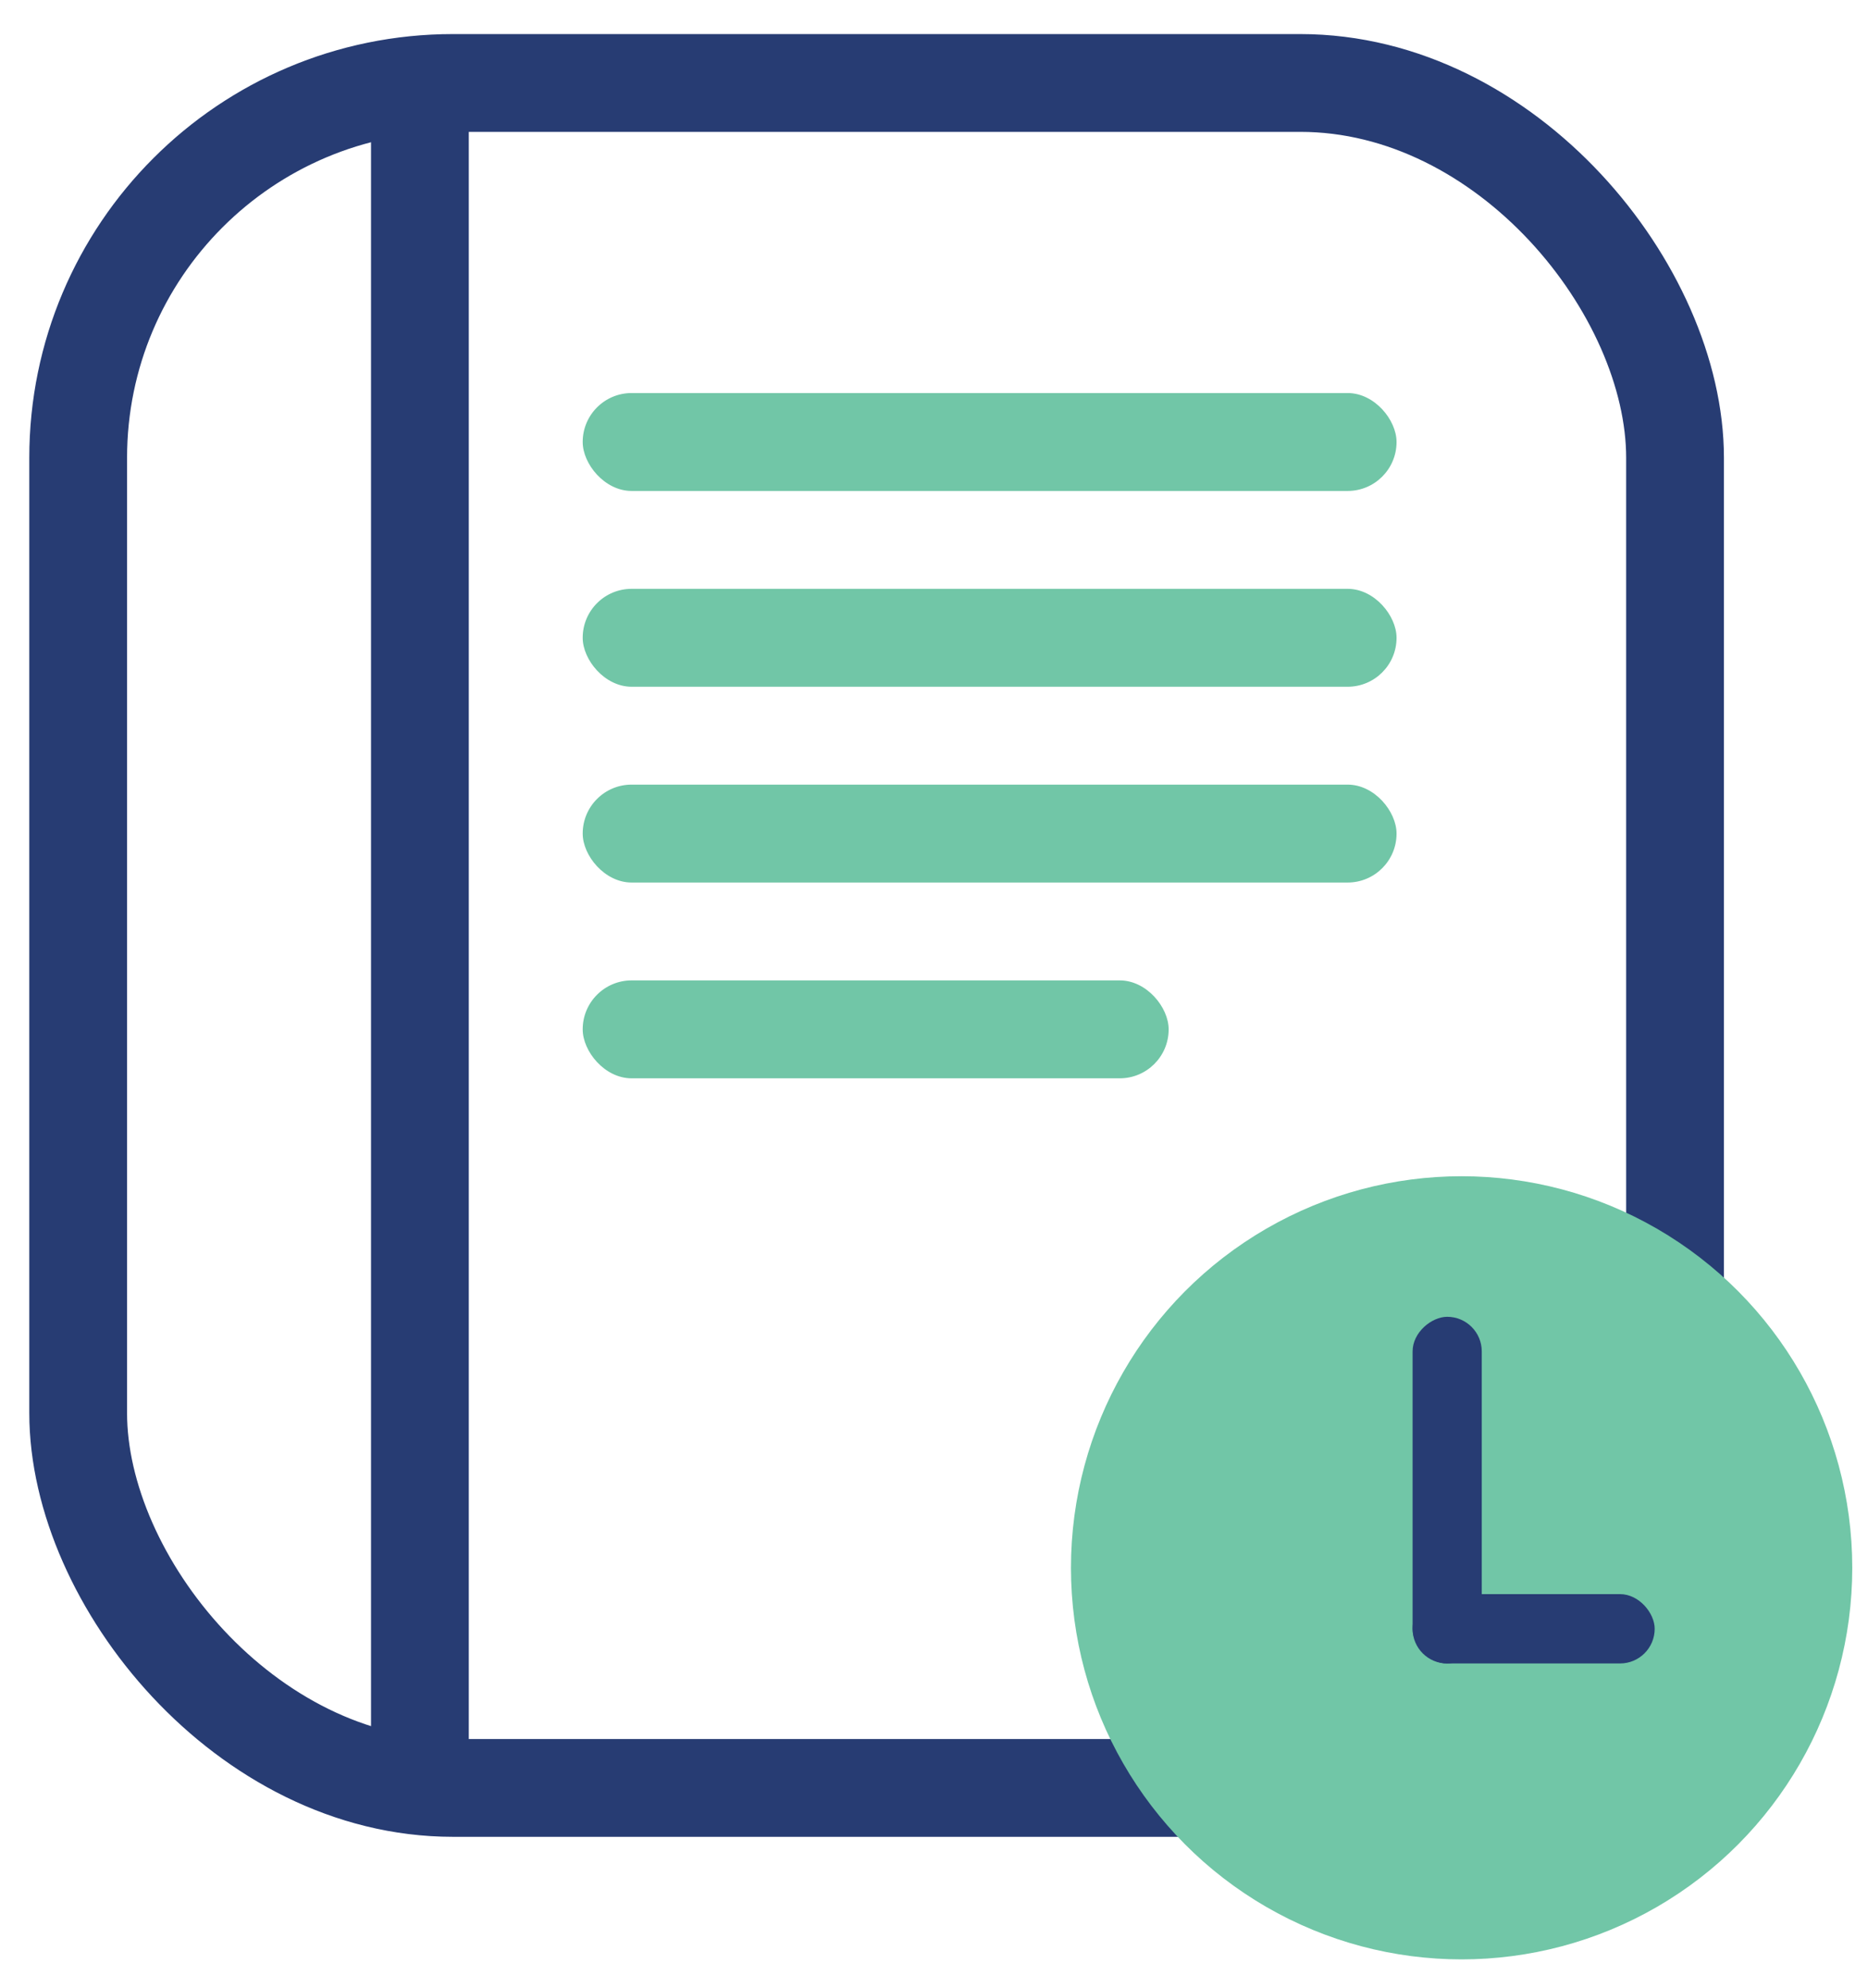 <svg width="47" height="50" viewBox="0 0 47 50" fill="none" xmlns="http://www.w3.org/2000/svg">
<rect x="1.967" y="2.087" width="40.178" height="42.888" rx="9.43" stroke="#273C73" stroke-width="2.46"/>
<path d="M10.565 1.678V44.363" stroke="#273C73" stroke-width="2.46"/>
<ellipse cx="36.775" cy="39.438" rx="9.829" ry="9.85" fill="#71C6A7"/>
<rect x="14.661" y="14.812" width="20.477" height="2.463" rx="1.231" fill="#71C6A7"/>
<rect x="14.661" y="9.887" width="20.477" height="2.463" rx="1.231" fill="#71C6A7"/>
<rect x="14.661" y="19.737" width="20.477" height="2.463" rx="1.231" fill="#71C6A7"/>
<rect x="35.542" y="41.845" width="8.721" height="1.74" rx="0.87" transform="rotate(-90 35.542 41.845)" fill="#273C73"/>
<rect x="14.661" y="24.662" width="14.743" height="2.463" rx="1.231" fill="#71C6A7"/>
<rect x="35.542" y="40.1" width="6.091" height="1.744" rx="0.872" fill="#273C73"/>
</svg>

